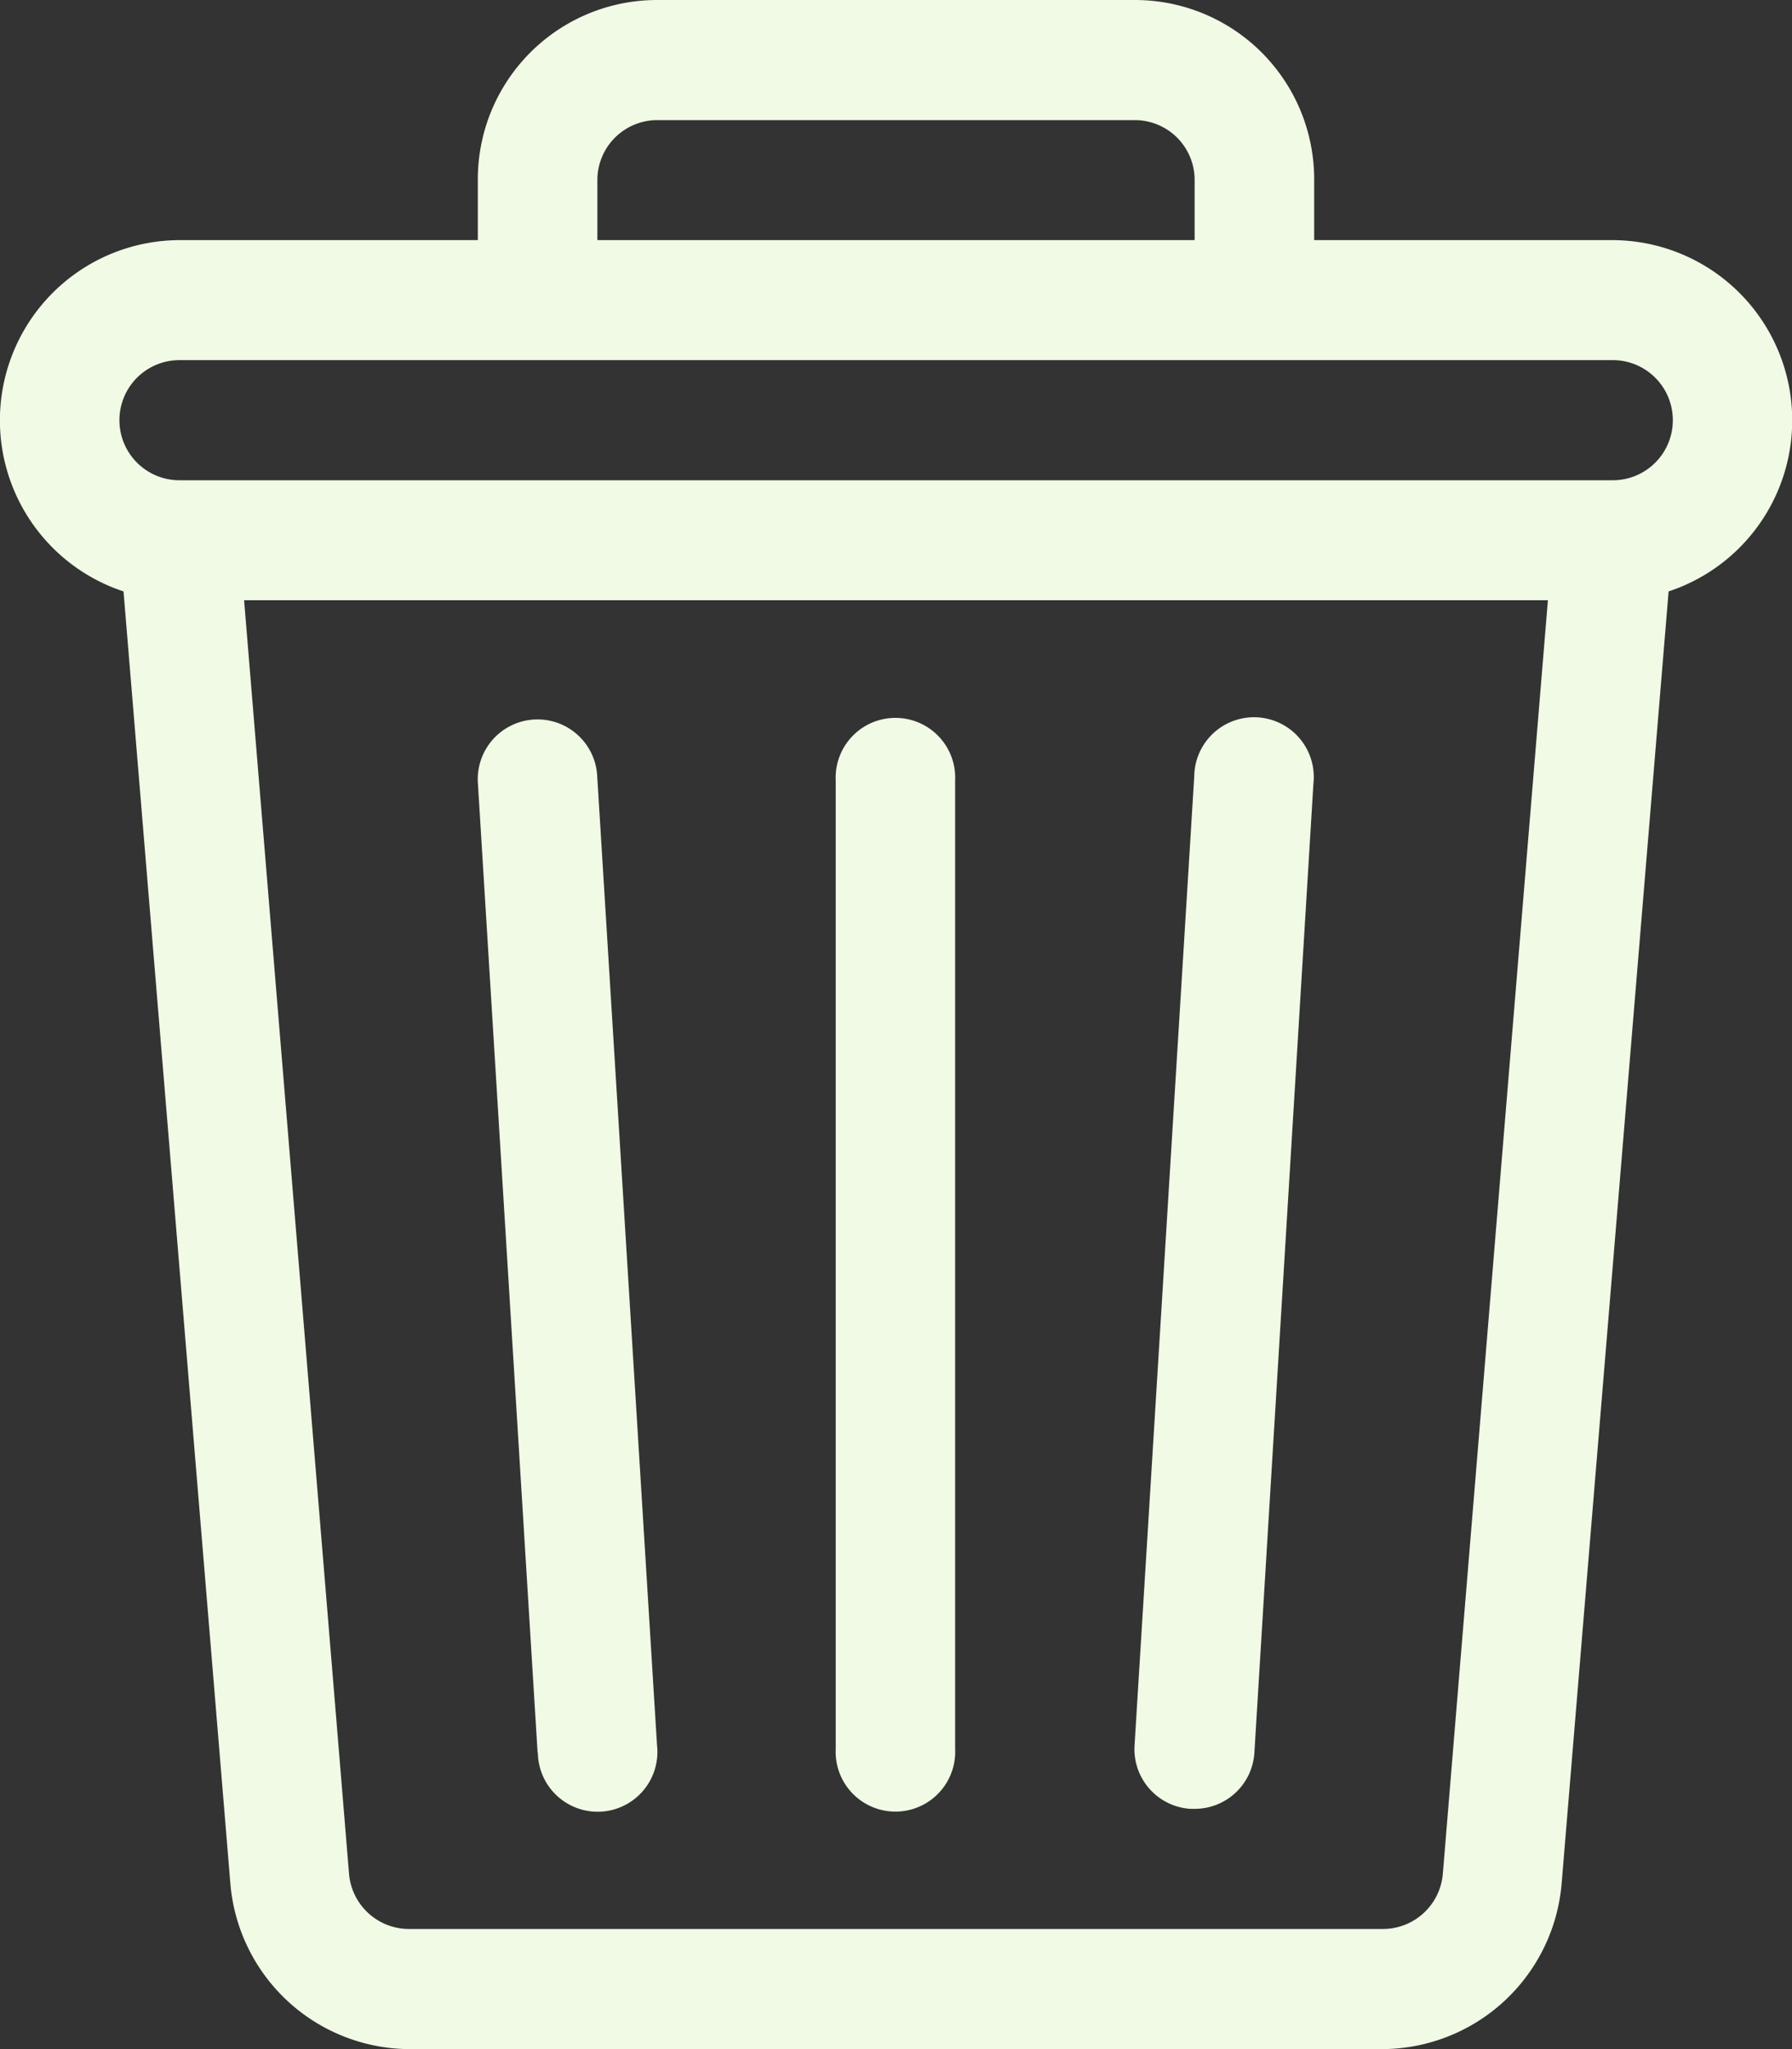 <svg id="Icon_Qty_Minus_green" data-name="Icon / Qty / Minus green" xmlns="http://www.w3.org/2000/svg" width="14" height="16" viewBox="0 0 14 16">
  <rect x="0" y="0" width="14" height="16" fill="#333333" stroke="none"/>
  <path id="Combined_Shape" data-name="Combined Shape" d="M3.192,16A1.41,1.41,0,0,1,1.8,14.711L.965,4.618A1.407,1.407,0,0,1,1.4,1.875H3.733V1.406A1.4,1.4,0,0,1,5.134,0H8.867a1.4,1.4,0,0,1,1.4,1.406v.469H12.6a1.407,1.407,0,0,1,.436,2.743L12.2,14.711A1.411,1.411,0,0,1,10.808,16Zm-.465-1.367a.47.47,0,0,0,.465.429h7.616a.47.47,0,0,0,.464-.429l.821-9.946H1.907ZM.933,3.281A.469.469,0,0,0,1.4,3.75H12.6a.469.469,0,0,0,0-.938H1.4A.469.469,0,0,0,.933,3.281ZM4.667,1.406v.469H9.333V1.406A.467.467,0,0,0,8.867.938H5.134A.468.468,0,0,0,4.667,1.406ZM9.3,14.124a.467.467,0,0,1-.436-.5l.466-7.562a.467.467,0,1,1,.931.058L9.8,13.685a.467.467,0,0,1-.465.439Zm-2.771-.467V6.094a.467.467,0,1,1,.933,0v7.563a.467.467,0,1,1-.933,0ZM4.2,13.685,3.734,6.123a.467.467,0,1,1,.932-.058l.467,7.562a.467.467,0,1,1-.931.058Z" fill="#f0fae5"/>
</svg>
